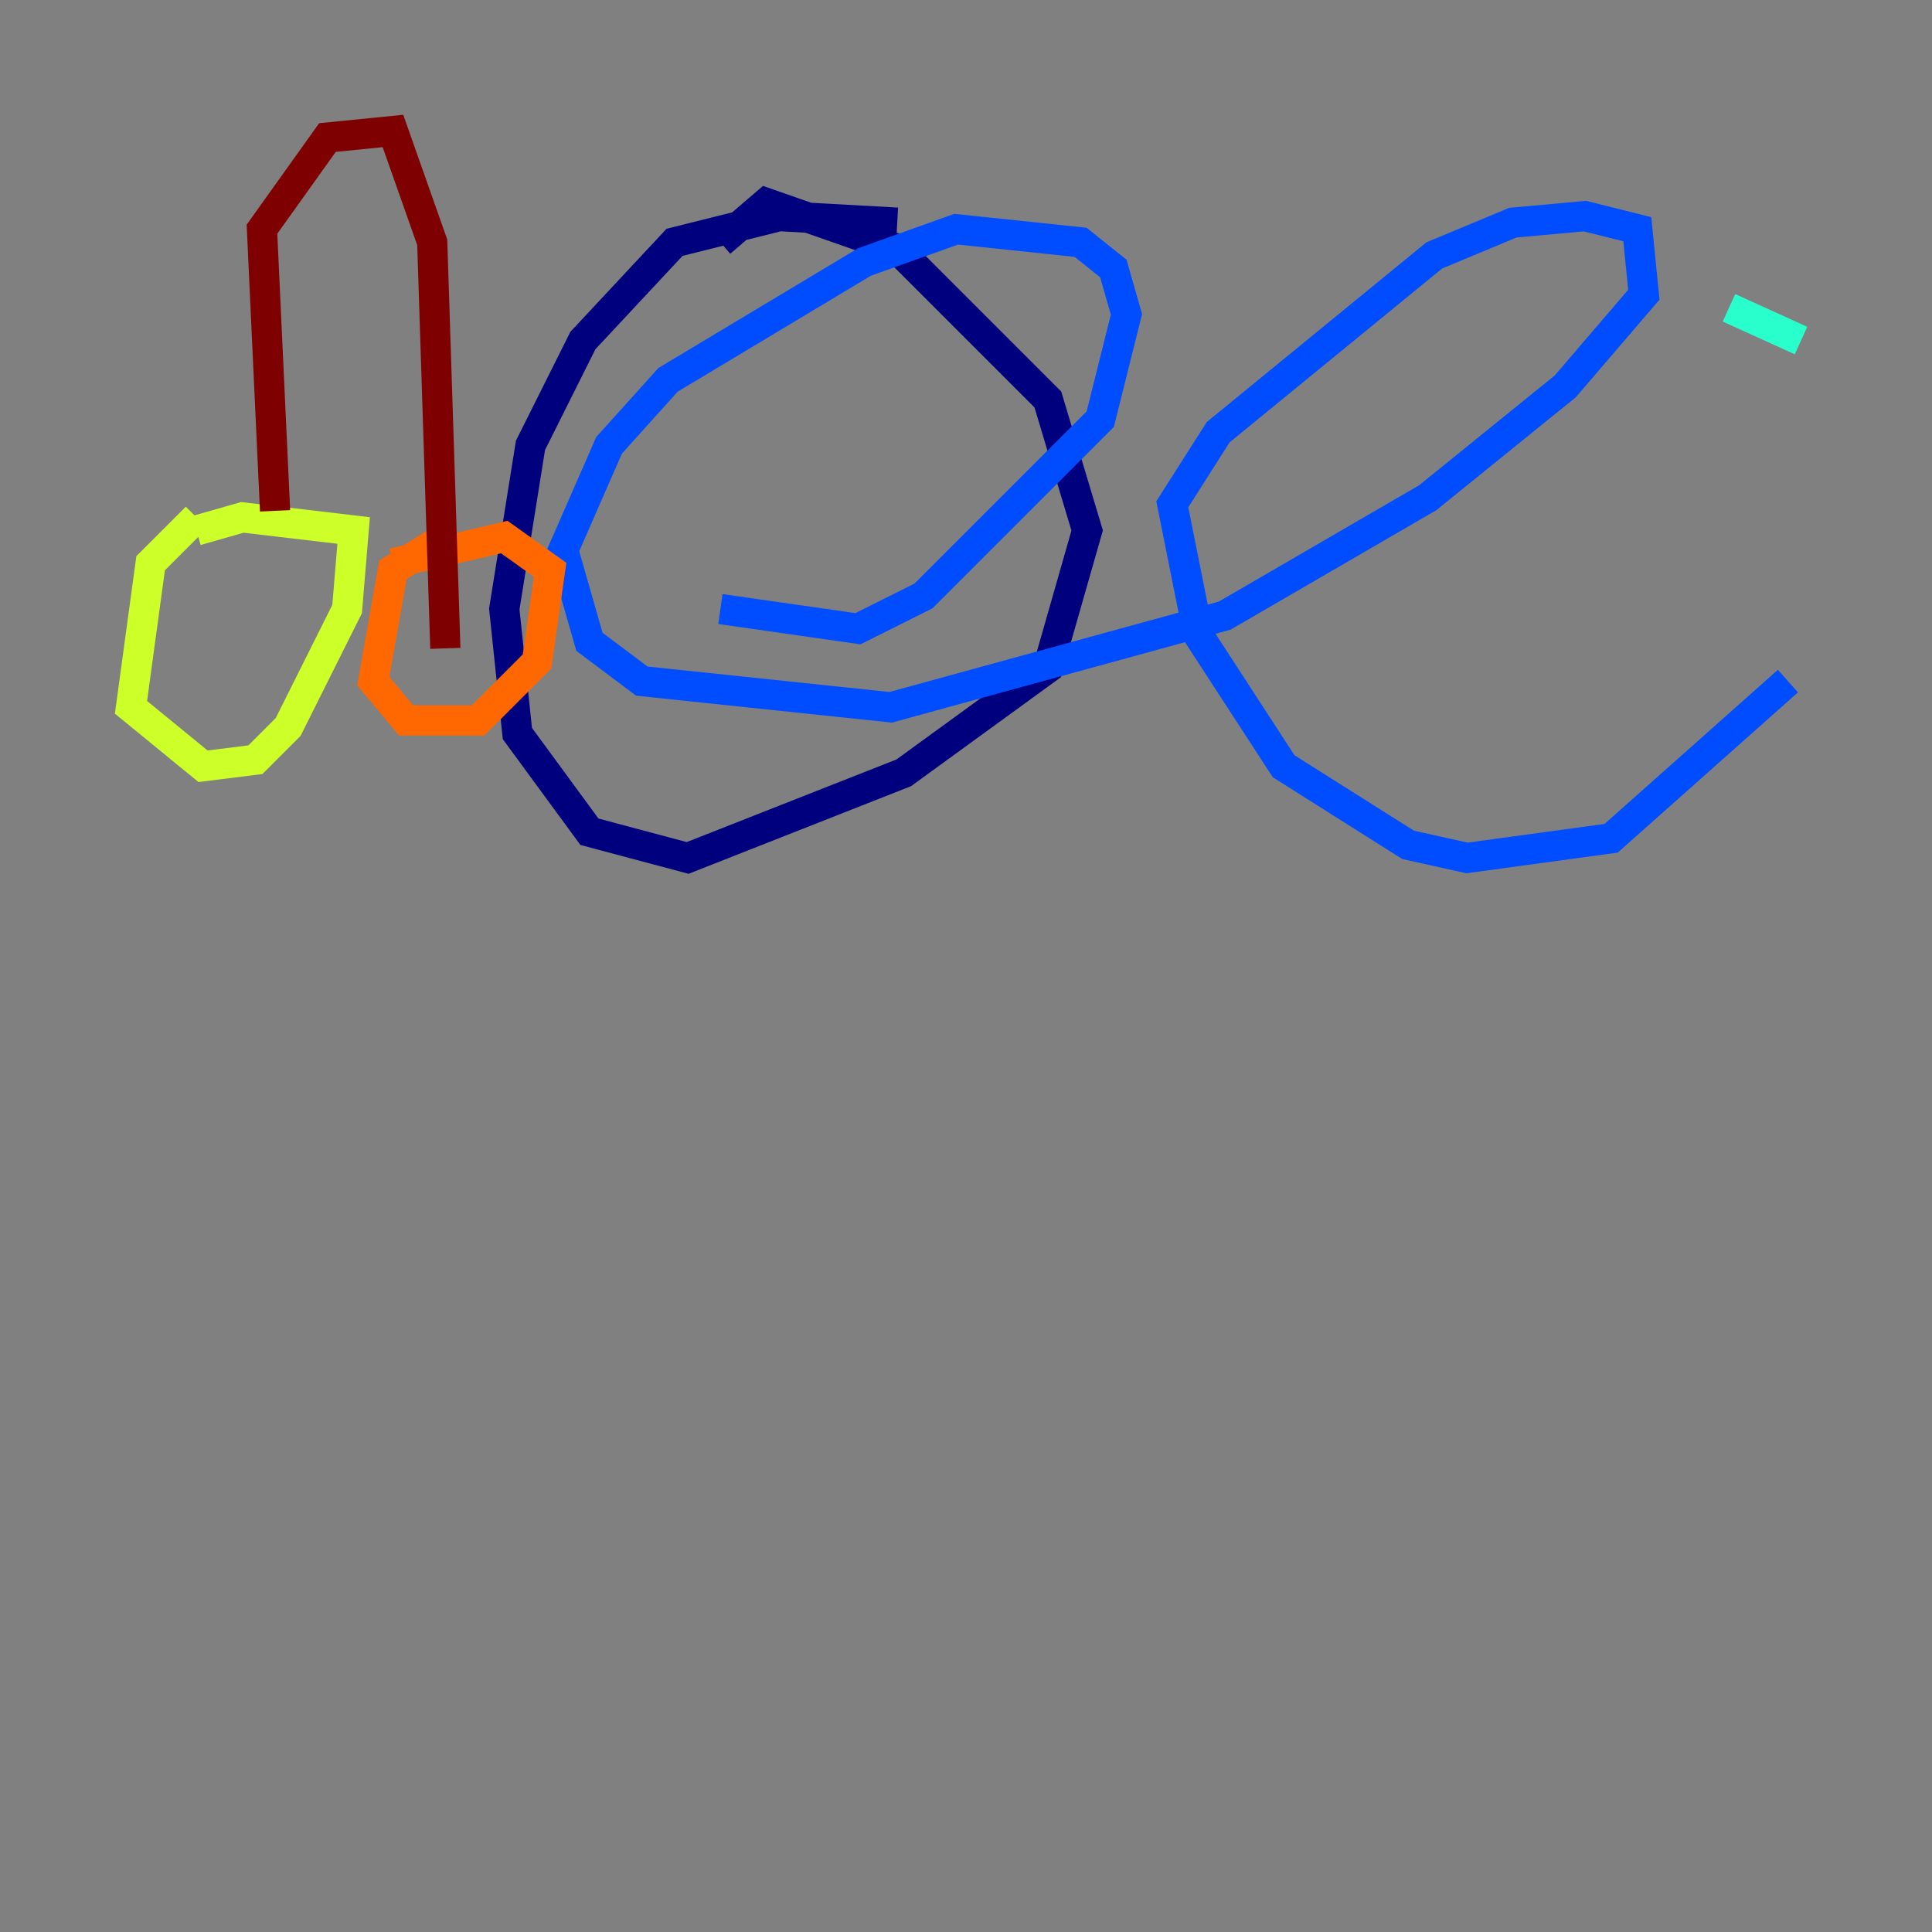 <?xml version="1.0" encoding="utf-8" ?>
<svg baseProfile="tiny" height="128" version="1.2" viewBox="0,0,128,128" width="128" xmlns="http://www.w3.org/2000/svg" xmlns:ev="http://www.w3.org/2001/xml-events" xmlns:xlink="http://www.w3.org/1999/xlink"><rect x="0" y="0" width="128" height="128" fill="#808080" stroke="none"/><defs /><polyline fill="none" points="59.444,14.752 51.634,14.319 44.691,16.054 38.617,22.563 35.146,29.505 33.41,40.352 34.278,48.597 39.051,55.105 45.559,56.841 59.878,51.2 69.424,44.258 72.027,35.146 69.424,26.468 59.444,16.488 50.766,13.451 47.729,16.054" stroke="#00007f" stroke-width="2" /><polyline fill="none" points="47.729,40.352 56.841,41.654 61.18,39.485 72.895,27.77 74.63,20.827 73.763,17.79 71.593,16.054 63.349,15.186 57.275,17.356 44.258,25.166 40.352,29.505 37.315,36.447 39.051,42.522 42.522,45.125 59.01,46.861 81.139,40.786 94.59,32.976 103.702,25.6 108.909,19.525 108.475,15.186 105.003,14.319 100.231,14.752 95.024,16.922 80.705,28.637 77.668,33.41 79.403,42.088 85.044,50.766 93.288,55.973 97.193,56.841 106.739,55.539 118.454,45.125" stroke="#004cff" stroke-width="2" /><polyline fill="none" points="119.322,22.563 114.549,20.393" stroke="#29ffcd" stroke-width="2" /><polyline fill="none" points="13.017,34.278 9.98,37.315 8.678,46.861 13.451,50.766 16.922,50.332 19.091,48.163 22.997,40.352 23.43,35.146 16.054,34.278 13.017,35.146" stroke="#cdff29" stroke-width="2" /><polyline fill="none" points="29.505,35.58 26.034,37.749 24.732,45.125 26.902,47.729 31.675,47.729 35.58,43.824 36.447,37.749 33.41,35.58 26.034,37.315" stroke="#ff6700" stroke-width="2" /><polyline fill="none" points="18.224,33.844 17.356,15.186 21.695,9.112 26.034,8.678 28.637,16.054 29.505,42.956" stroke="#7f0000" stroke-width="2" /></svg>